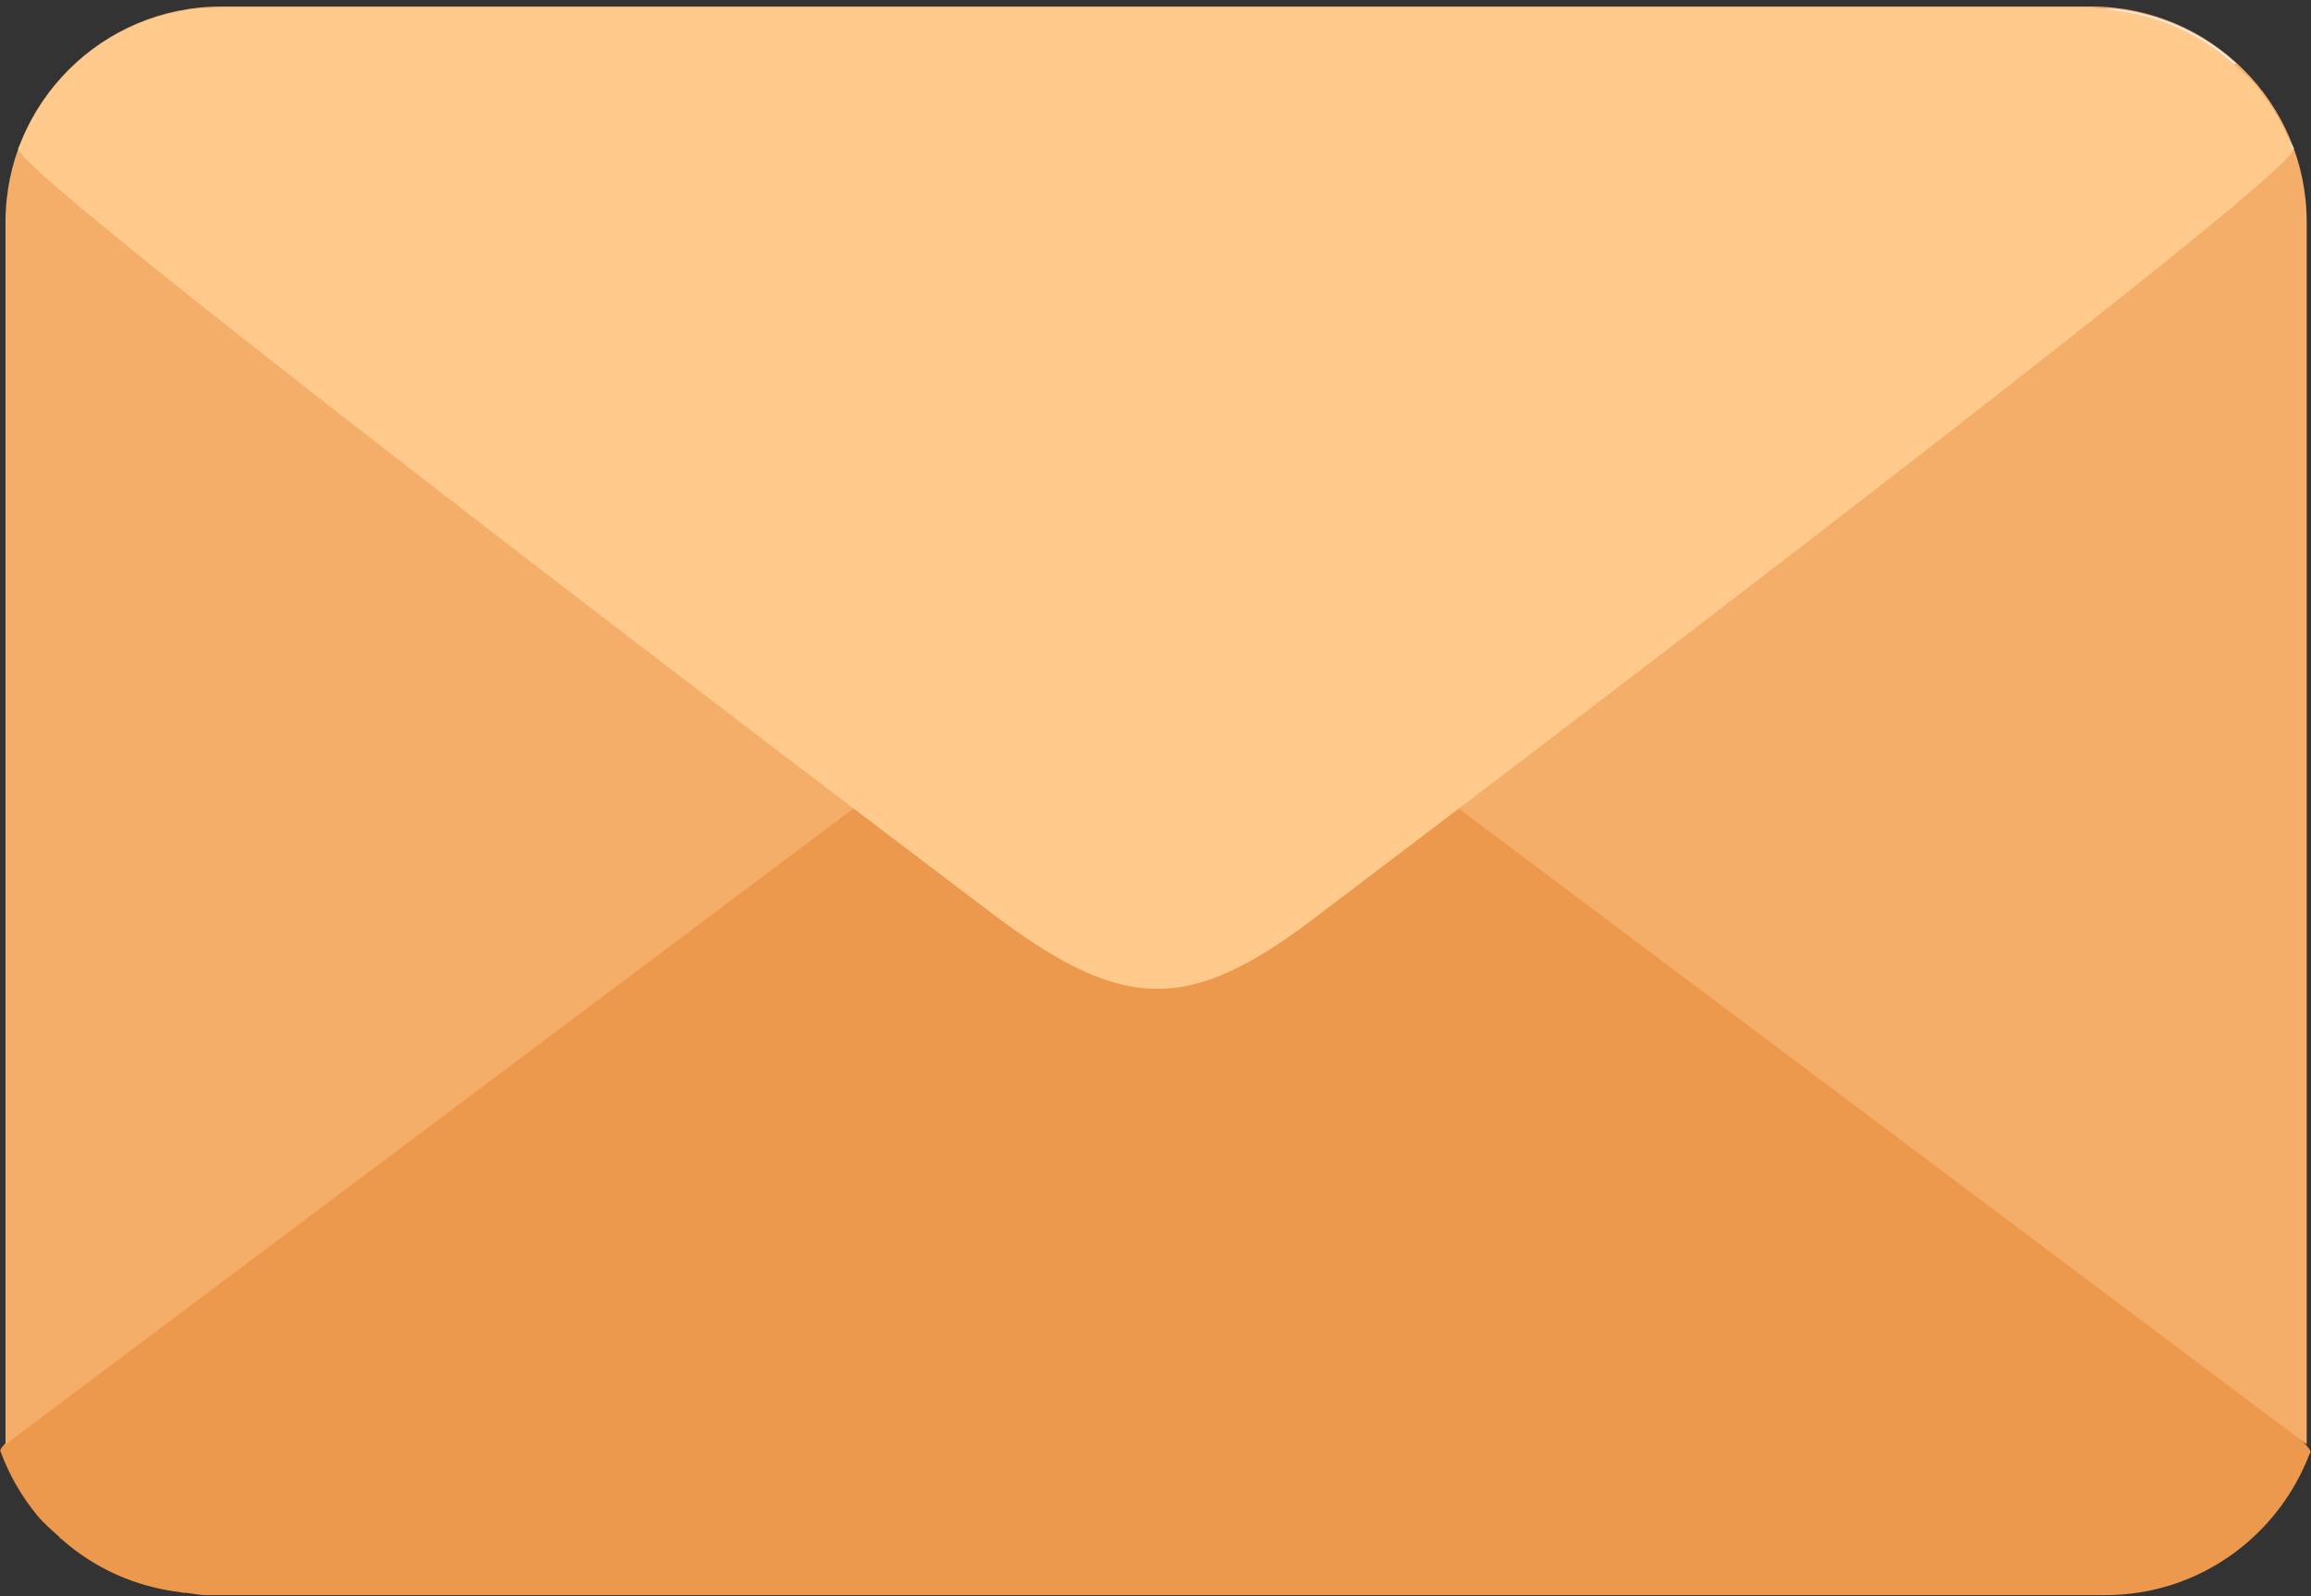 <svg width="233" height="161" viewBox="0 0 233 161" fill="none" xmlns="http://www.w3.org/2000/svg">
<rect x="0" y="0" width="233" height="161" fill="#333333" stroke="none"/>
<path d="M232.92 146.412C233.804 144.025 132.386 67.447 132.386 67.447C119.69 58.077 113.012 57.93 100.456 67.447C100.456 67.447 -0.813 143.963 0.039 146.317L0.019 146.334C0.029 146.355 0.046 146.369 0.06 146.387C0.919 148.728 2.168 150.907 3.755 152.83C4.425 153.643 5.233 154.324 6.01 155.031L5.972 155.06C6.034 155.115 6.116 155.141 6.178 155.196C9.471 158.133 13.623 160.035 18.235 160.578C18.308 160.587 18.366 160.625 18.438 160.633H18.717C19.418 160.7 20.085 160.868 20.803 160.868H212.264C221.692 160.868 229.679 154.94 232.852 146.629C232.89 146.567 232.948 146.522 232.983 146.458L232.92 146.412V146.412Z" fill="#EC994D"/>
<path d="M116.561 58.658L0.554 145.664V22.406C0.554 10.392 10.291 0.655 22.305 0.655H210.817C222.831 0.655 232.568 10.392 232.568 22.406V145.664L116.561 58.658Z" fill="#F5AD6A"/>
<path d="M1.906 14.843L100.952 92.638C113.453 101.863 120.028 102.009 132.39 92.638L231.28 14.966C229.564 11.856 226.996 9.399 224.058 7.44L225.418 6.375C222.099 3.352 217.855 1.393 213.144 0.887L19.984 0.894C15.287 1.393 11.037 3.359 7.724 6.375L9.074 7.427C6.17 9.359 3.626 11.774 1.906 14.843V14.843Z" fill="#EDECE6"/>
<path d="M1.874 15.006C1.005 17.357 100.859 92.754 100.859 92.754C113.36 101.979 119.935 102.125 132.298 92.754C132.298 92.754 232.007 17.418 231.167 15.1L231.187 15.083C231.177 15.062 231.161 15.049 231.147 15.03C230.301 12.726 229.071 10.581 227.509 8.687C226.849 7.887 226.054 7.217 225.289 6.52L225.326 6.491C225.265 6.437 225.184 6.411 225.124 6.357C221.882 3.466 217.794 1.592 213.252 1.058C213.181 1.049 213.124 1.012 213.053 1.004H212.779C212.088 0.938 211.432 0.772 210.724 0.772H22.213C12.93 0.772 5.065 6.61 1.942 14.793C1.905 14.854 1.848 14.898 1.813 14.96L1.874 15.006V15.006Z" fill="#FFCA8B"/>
</svg>
